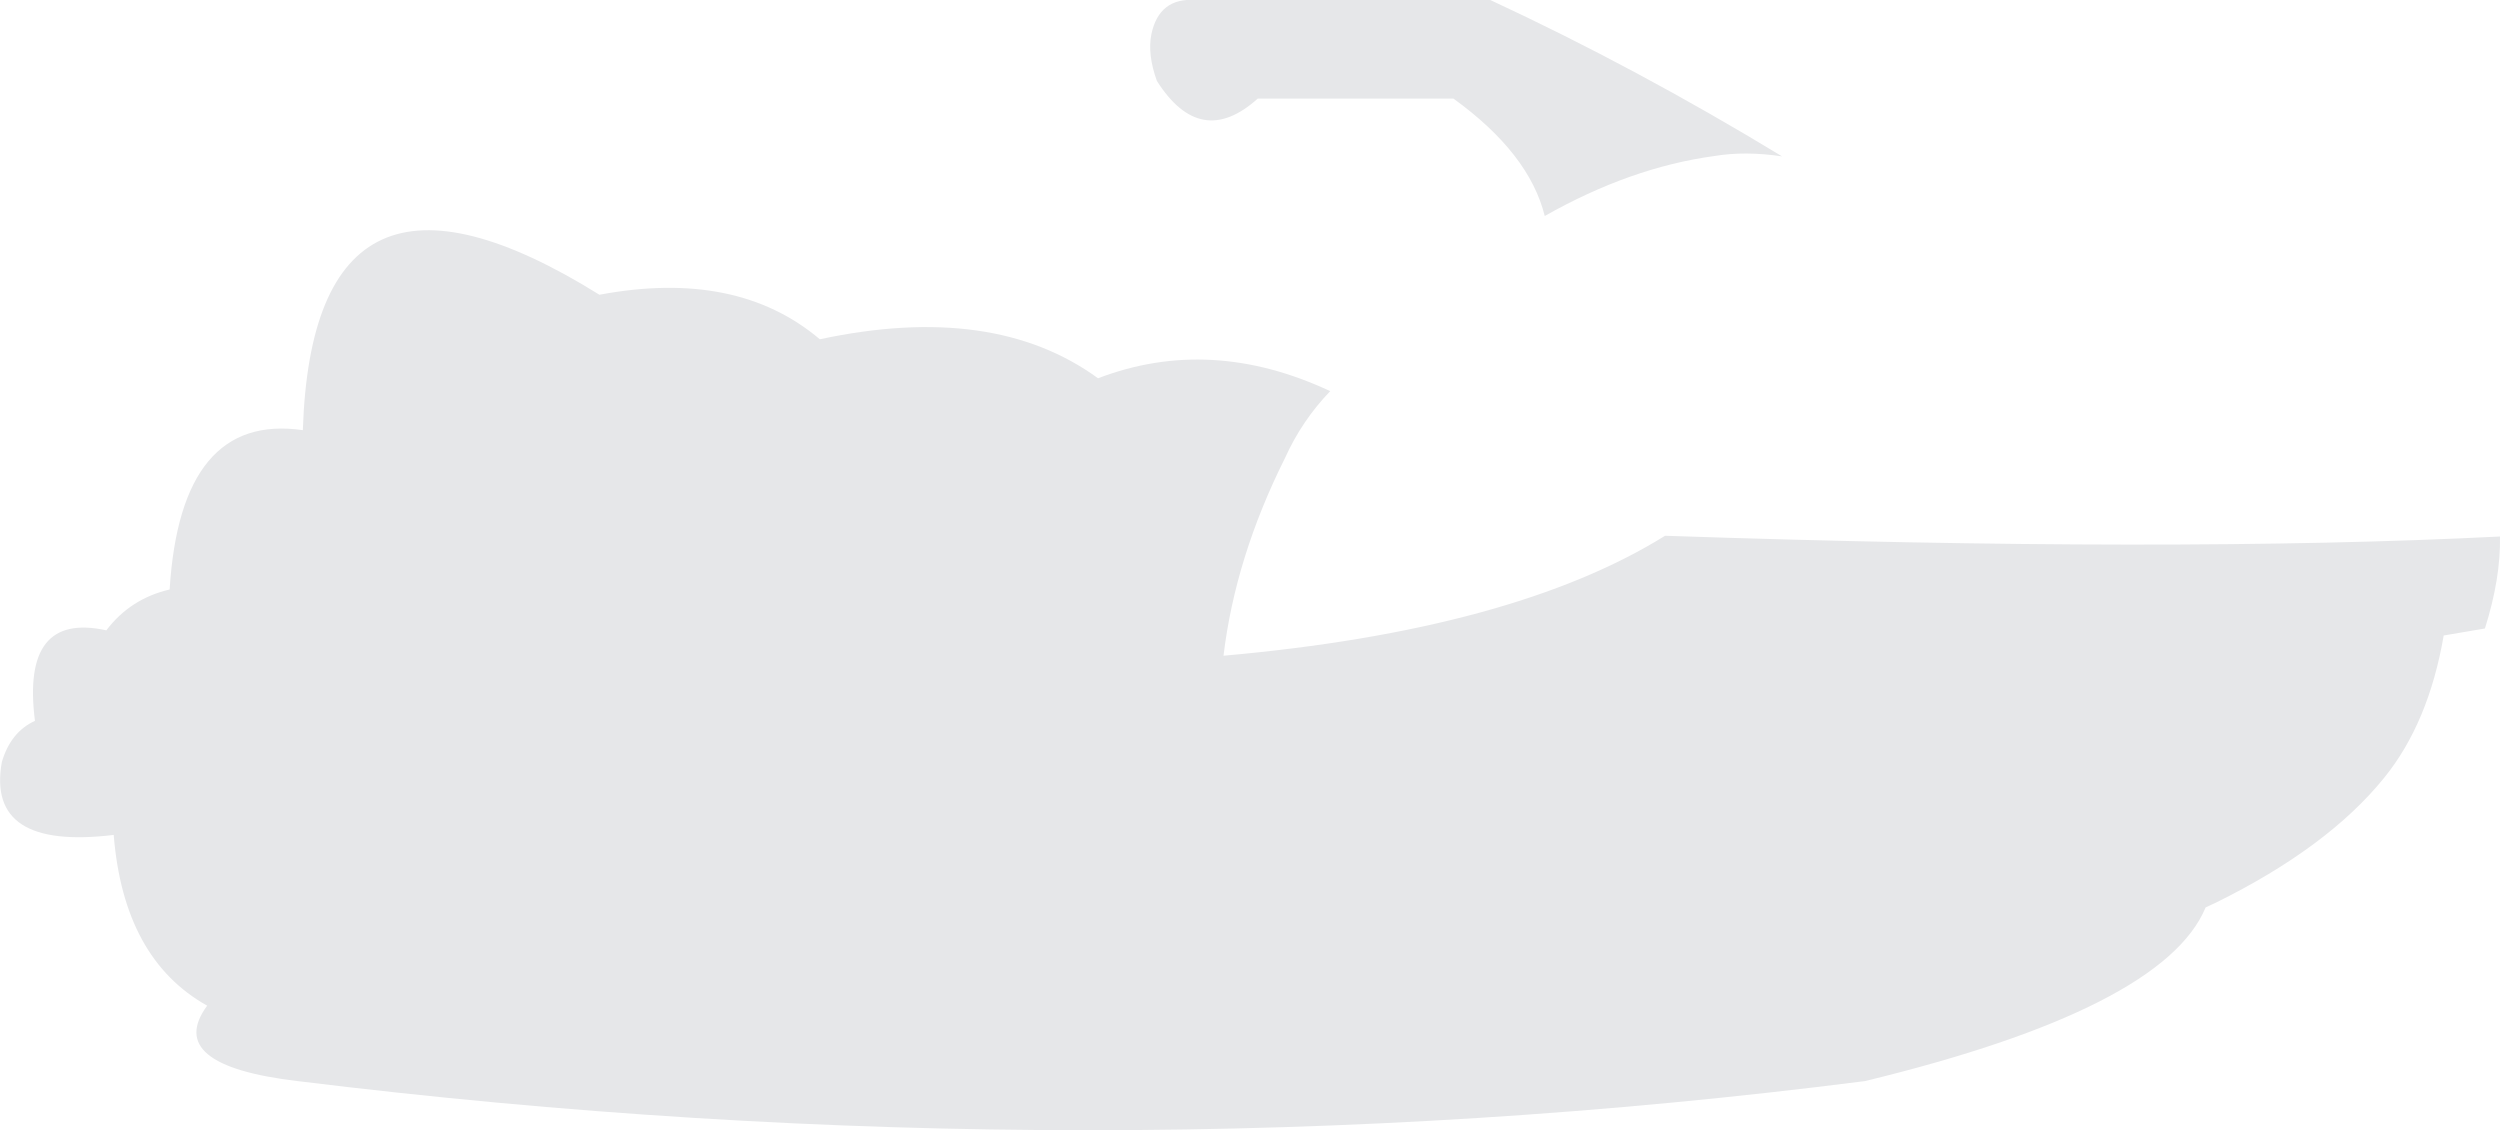 <?xml version="1.0" encoding="UTF-8" standalone="no"?>
<svg xmlns:xlink="http://www.w3.org/1999/xlink" height="153.55px" width="339.7px" xmlns="http://www.w3.org/2000/svg">
  <g transform="matrix(1.0, 0.0, 0.0, 1.0, 169.85, 76.8)">
    <path d="M27.65 -63.4 L1.05 -63.4 Q-6.7 -56.45 -12.65 -65.8 -13.95 -69.4 -13.4 -72.15 -12.35 -77.15 -7.4 -76.8 L32.65 -76.8 Q52.55 -67.55 72.3 -55.55 67.3 -56.3 63.1 -55.6 51.7 -54.05 40.05 -47.45 37.95 -55.95 27.65 -63.4 M-3.6 12.3 Q35.8 8.8 56.4 -4.0 125.6 -1.65 169.85 -3.9 169.95 1.8 167.8 8.6 L162.2 9.55 Q160.15 21.45 154.1 28.9 146.45 38.35 131.25 45.85 L129.85 46.5 Q124.15 60.25 83.55 70.1 -21.05 83.45 -129.4 70.1 -147.65 67.95 -141.7 59.85 -153.05 53.5 -154.4 36.65 -171.75 38.75 -169.6 26.75 -168.4 22.65 -165.1 21.15 -167.0 6.3 -155.4 8.85 -152.15 4.55 -146.8 3.3 -145.3 -20.75 -128.7 -18.35 -127.3 -60.95 -88.4 -36.75 -69.75 -40.25 -58.45 -30.7 -34.85 -35.75 -20.65 -25.4 -5.35 -31.25 10.9 -23.65 7.05 -19.65 4.75 -14.55 -2.0 -1.05 -3.6 12.3" fill="#e6e7e9" fill-rule="evenodd" stroke="none"/>
  </g>
</svg>
